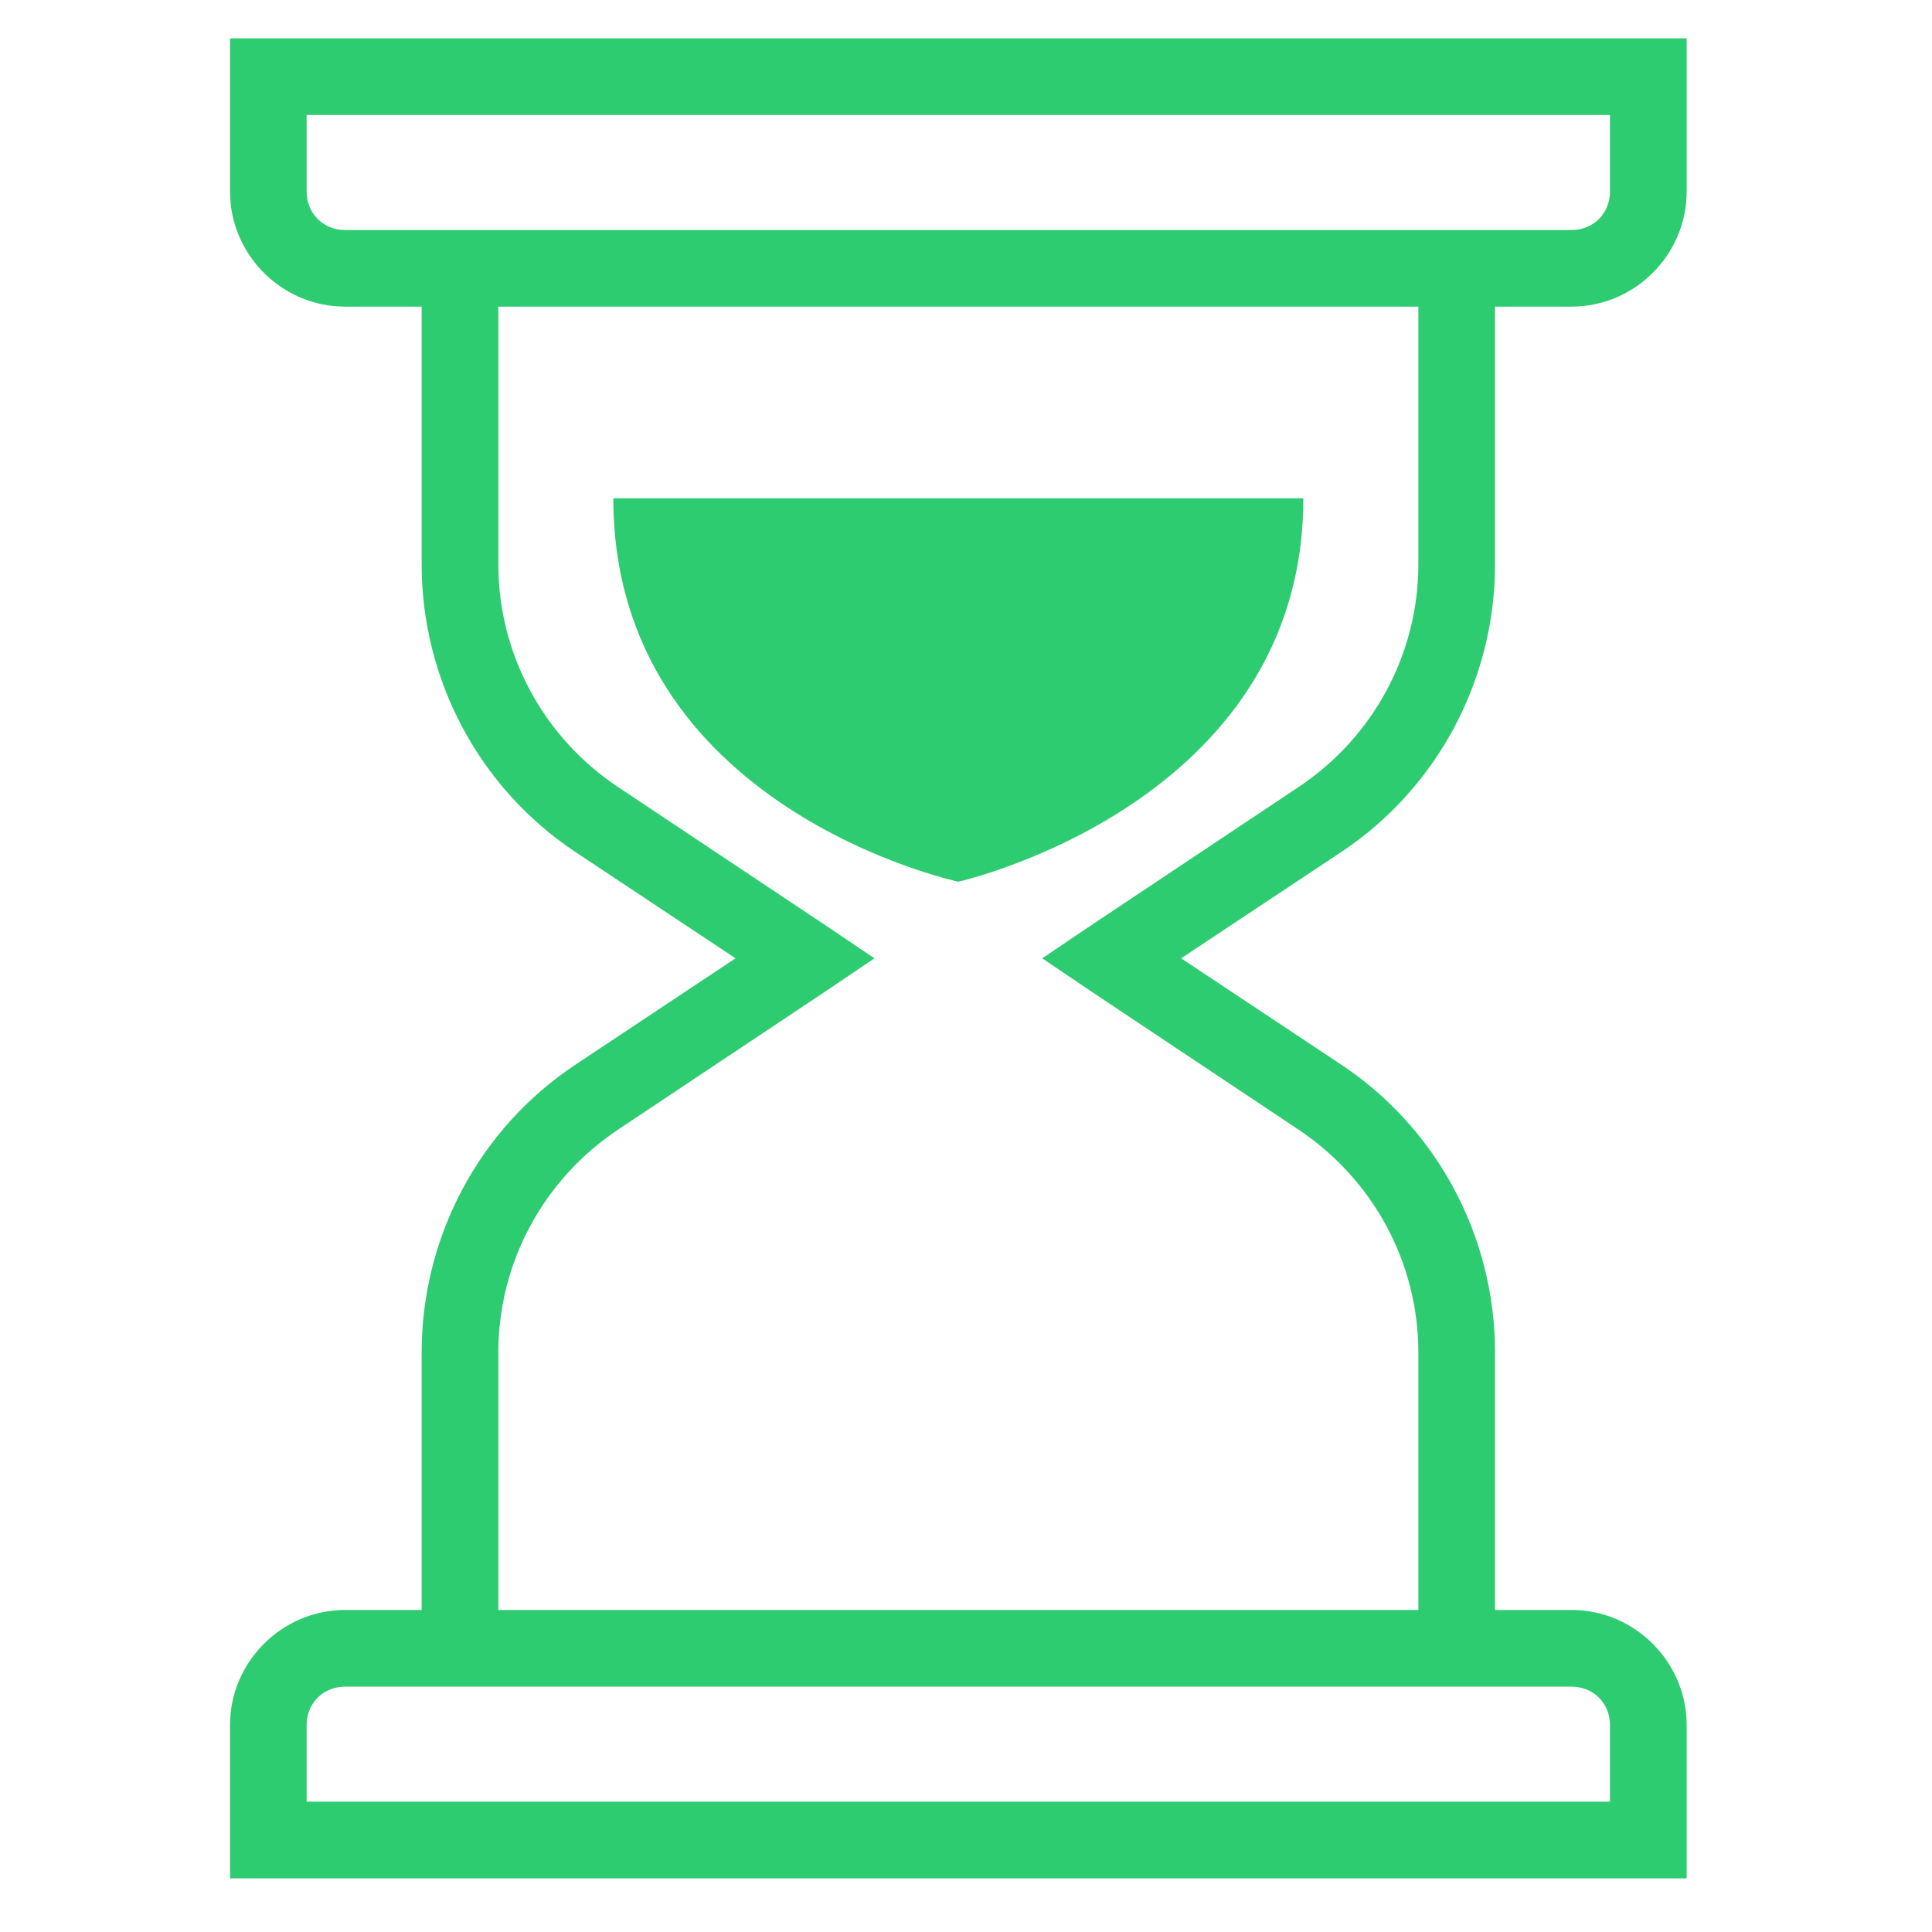<?xml version="1.0" encoding="UTF-8"?>
<svg xmlns="http://www.w3.org/2000/svg" xmlns:xlink="http://www.w3.org/1999/xlink" width="100pt" height="100pt" viewBox="0 0 100 100" version="1.1">
<g id="surface1">
<path style=" stroke:none;fill-rule:nonzero;fill:#2ECC71;fill-opacity:1;" d="M 11.906 1.984 L 11.906 9.922 C 11.906 13.184 14.594 15.871 17.855 15.871 L 21.824 15.871 L 21.824 29.203 C 21.824 35.172 24.793 40.773 29.762 44.086 L 38.07 49.602 L 29.762 55.121 C 24.793 58.43 21.824 64.035 21.824 70.004 L 21.824 83.332 L 17.855 83.332 C 14.594 83.332 11.906 86.023 11.906 89.285 L 11.906 97.223 L 87.301 97.223 L 87.301 89.285 C 87.301 86.023 84.613 83.332 81.348 83.332 L 77.383 83.332 L 77.383 70.004 C 77.383 64.035 74.414 58.43 69.445 55.121 L 61.137 49.602 L 69.445 44.086 C 74.414 40.773 77.383 35.172 77.383 29.203 L 77.383 15.871 L 81.348 15.871 C 84.613 15.871 87.301 13.184 87.301 9.922 L 87.301 1.984 Z M 15.871 5.953 L 83.332 5.953 L 83.332 9.922 C 83.332 11.043 82.473 11.906 81.348 11.906 L 17.855 11.906 C 16.734 11.906 15.871 11.043 15.871 9.922 Z M 25.793 15.871 L 73.414 15.871 L 73.414 29.203 C 73.414 33.848 71.078 38.164 67.211 40.738 L 56.422 47.93 L 53.945 49.602 L 56.422 51.277 L 67.211 58.469 C 71.078 61.051 73.414 65.359 73.414 70.004 L 73.414 83.332 L 25.793 83.332 L 25.793 70.004 C 25.793 65.359 28.125 61.051 31.992 58.469 L 42.781 51.277 L 45.262 49.602 L 42.781 47.93 L 31.992 40.738 C 28.125 38.164 25.793 33.848 25.793 29.203 Z M 31.746 25.793 C 31.746 41.844 49.602 45.637 49.602 45.637 C 49.602 45.637 67.461 41.637 67.461 25.793 Z M 17.855 87.301 L 81.348 87.301 C 82.473 87.301 83.332 88.16 83.332 89.285 L 83.332 93.254 L 15.871 93.254 L 15.871 89.285 C 15.871 88.16 16.734 87.301 17.855 87.301 Z "/>
</g>
</svg>
